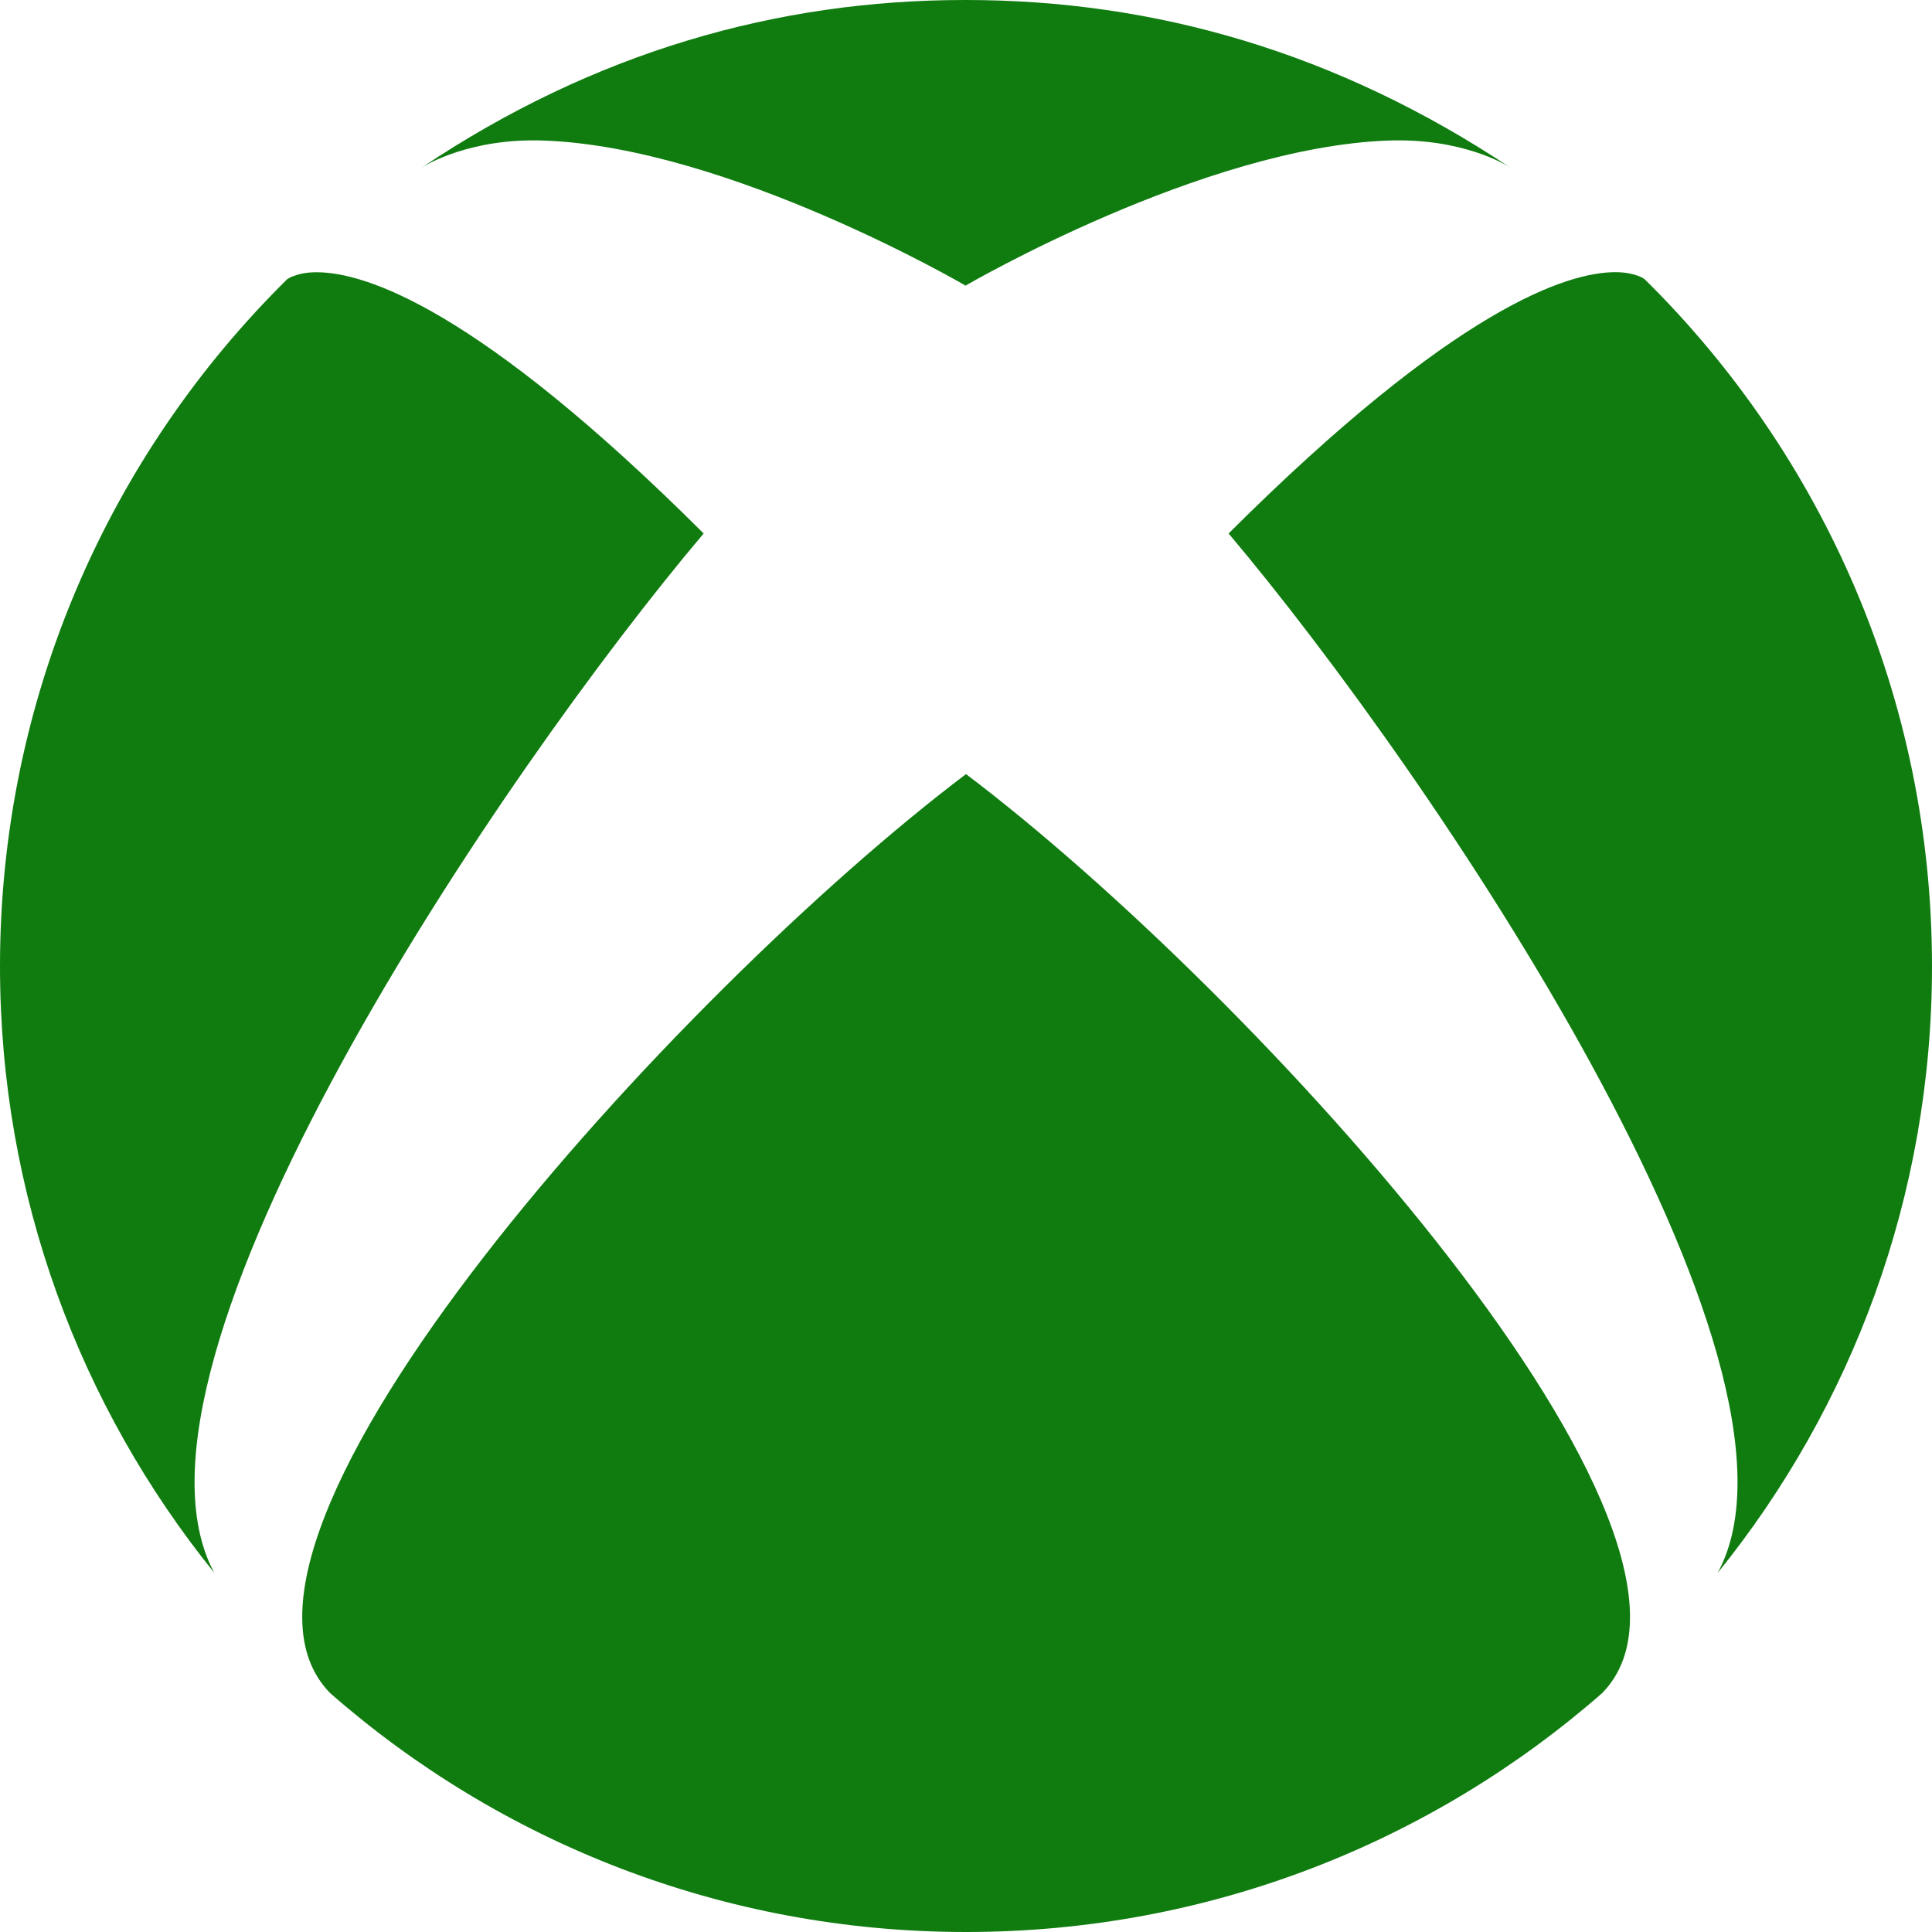 <svg role="img" viewBox="0 0 24 24" xmlns="http://www.w3.org/2000/svg"><style>path { fill: #107C10; }</style><title>Xbox</title><path d="M4.102 21.033C6.211 22.881 8.977 24 12 24c3.026.0 5.789-1.119 7.902-2.967 1.877-1.912-4.316-8.709-7.902-11.417-3.582 2.708-9.779 9.505-7.898 11.417zm11.16-14.406c2.5 2.961 7.484 10.313 6.076 12.912C23.002 17.48 24 14.861 24 12.004c0-3.34-1.365-6.362-3.57-8.536.0.0-.027-.022-.082-.042-.063-.022-.152-.045-.281-.045-.592.0-1.985.434-4.805 3.246zM3.654 3.426c-.057.02-.082.041-.086.042C1.365 5.642.0 8.664.0 12.004c0 2.854.998 5.473 2.661 7.533-1.401-2.605 3.579-9.951 6.08-12.91-2.82-2.813-4.216-3.245-4.806-3.245-.131.0-.223.021-.281.046v-.002zM12 3.551S9.055 1.828 6.755 1.746c-.903-.033-1.454.295-1.521.339C7.379.646 9.659.0 11.984.0H12c2.334.0 4.605.646 6.766 2.085-.068-.046-.615-.372-1.52-.339C14.946 1.828 12 3.545 12 3.545v.006z"/></svg>